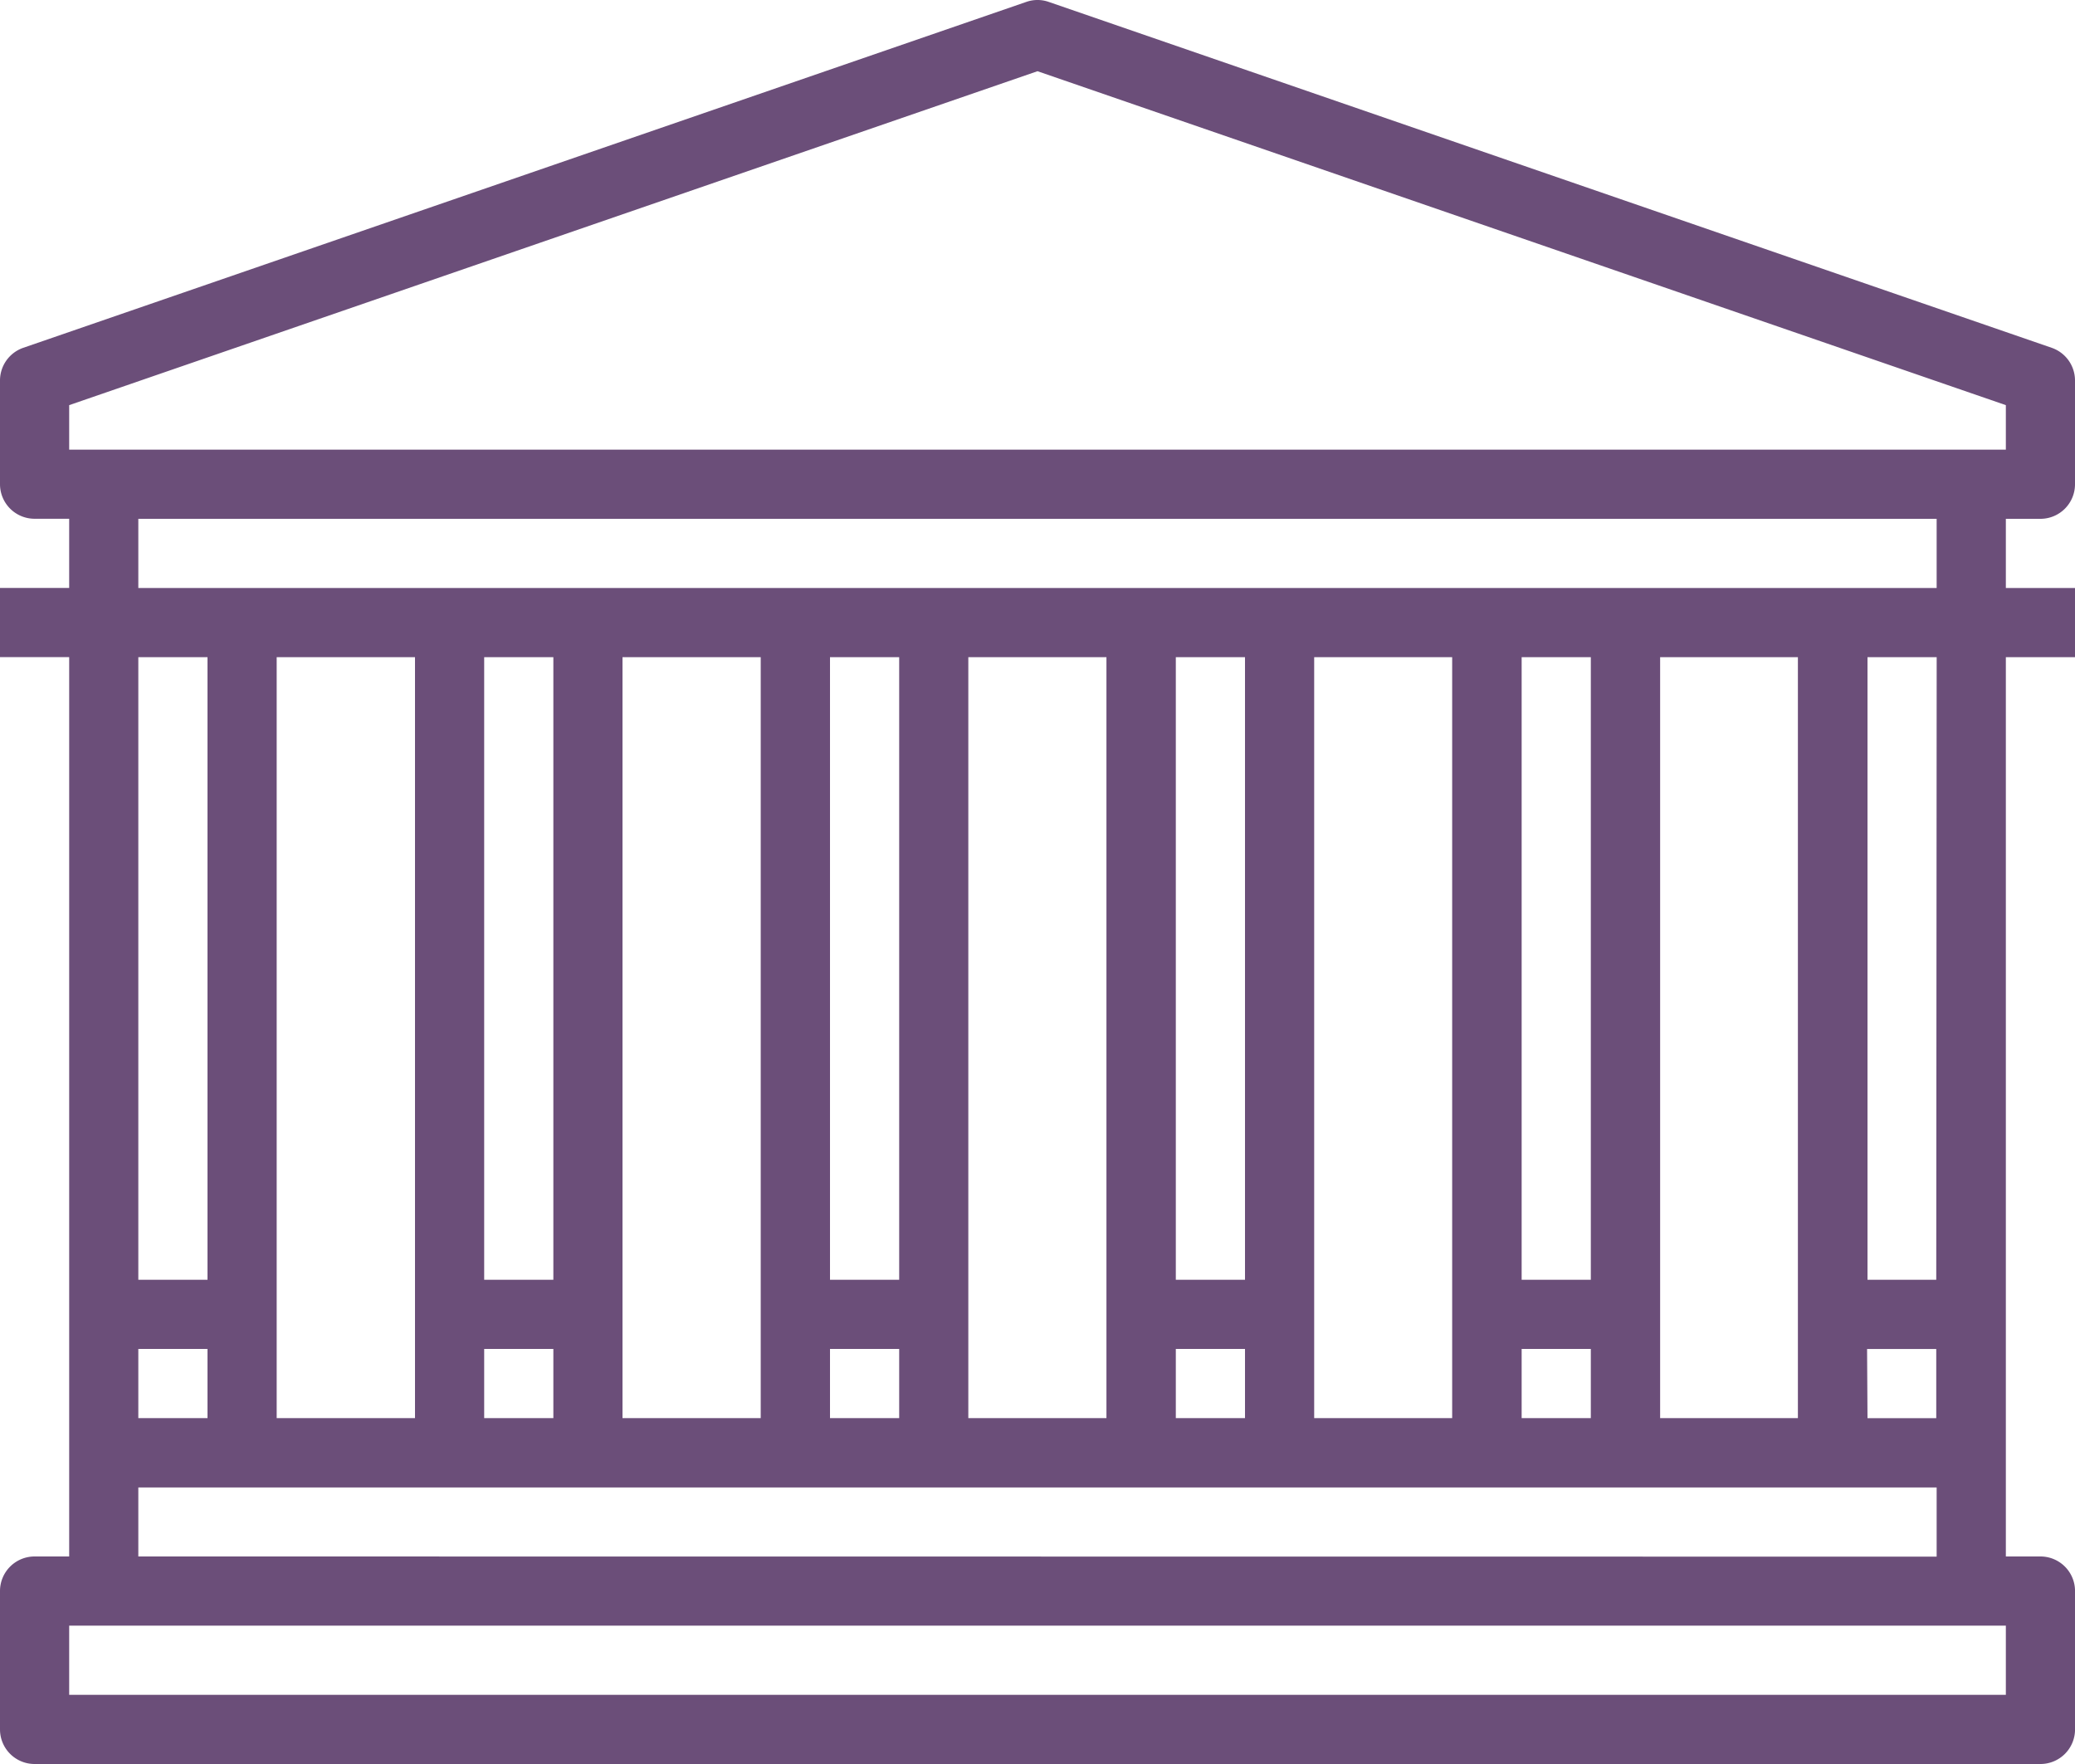 <svg xmlns="http://www.w3.org/2000/svg" width="63.62" height="54.077" viewBox="0 0 63.62 54.077"><defs><style>.a{fill:#6b4e79;}</style></defs><path class="a" d="M62.905,11.163,32.156.56a1.039,1.039,0,0,0-.691,0L.714,11.163a1.061,1.061,0,0,0-.714,1v3.181a1.06,1.06,0,0,0,1.061,1.06h1.06v2.121H0v2.121H2.121V48.216H1.061A1.06,1.06,0,0,0,0,49.277v4.241a1.06,1.06,0,0,0,1.061,1.06h61.5a1.06,1.06,0,0,0,1.06-1.06V49.277a1.06,1.06,0,0,0-1.06-1.061H61.5V20.648H63.62V18.527H61.5V16.406H62.56a1.06,1.06,0,0,0,1.06-1.06V12.165A1.061,1.061,0,0,0,62.905,11.163ZM12.724,20.648V43.975H8.483V20.648Zm10.6,0V43.975H19.086V20.648Zm10.6,0V43.975H29.689V20.648Zm10.6,0V43.975H40.293V20.648Zm10.6,0V43.975H50.9V20.648Zm2.121,21.207h2.121v2.121H57.258Zm2.121-2.121H57.258V20.648h2.121ZM46.654,41.854h2.121v2.121H46.654Zm2.121-2.121H46.654V20.648h2.121ZM36.051,41.854h2.121v2.121H36.051Zm2.121-2.121H36.051V20.648h2.121ZM25.448,41.854h2.121v2.121H25.448Zm2.121-2.121H25.448V20.648h2.121ZM14.845,41.854h2.121v2.121H14.845Zm2.121-2.121H14.845V20.648h2.121ZM4.241,41.854H6.362v2.121H4.241Zm2.121-2.121H4.241V20.648H6.362ZM61.5,52.457H2.121V50.337H61.5ZM4.241,48.216V46.1H59.378v2.121ZM59.378,18.527H4.241V16.406H59.378ZM61.5,14.286H2.121V12.921L31.81,2.684,61.5,12.921Zm0,0" transform="translate(0 -0.501)"/></svg>